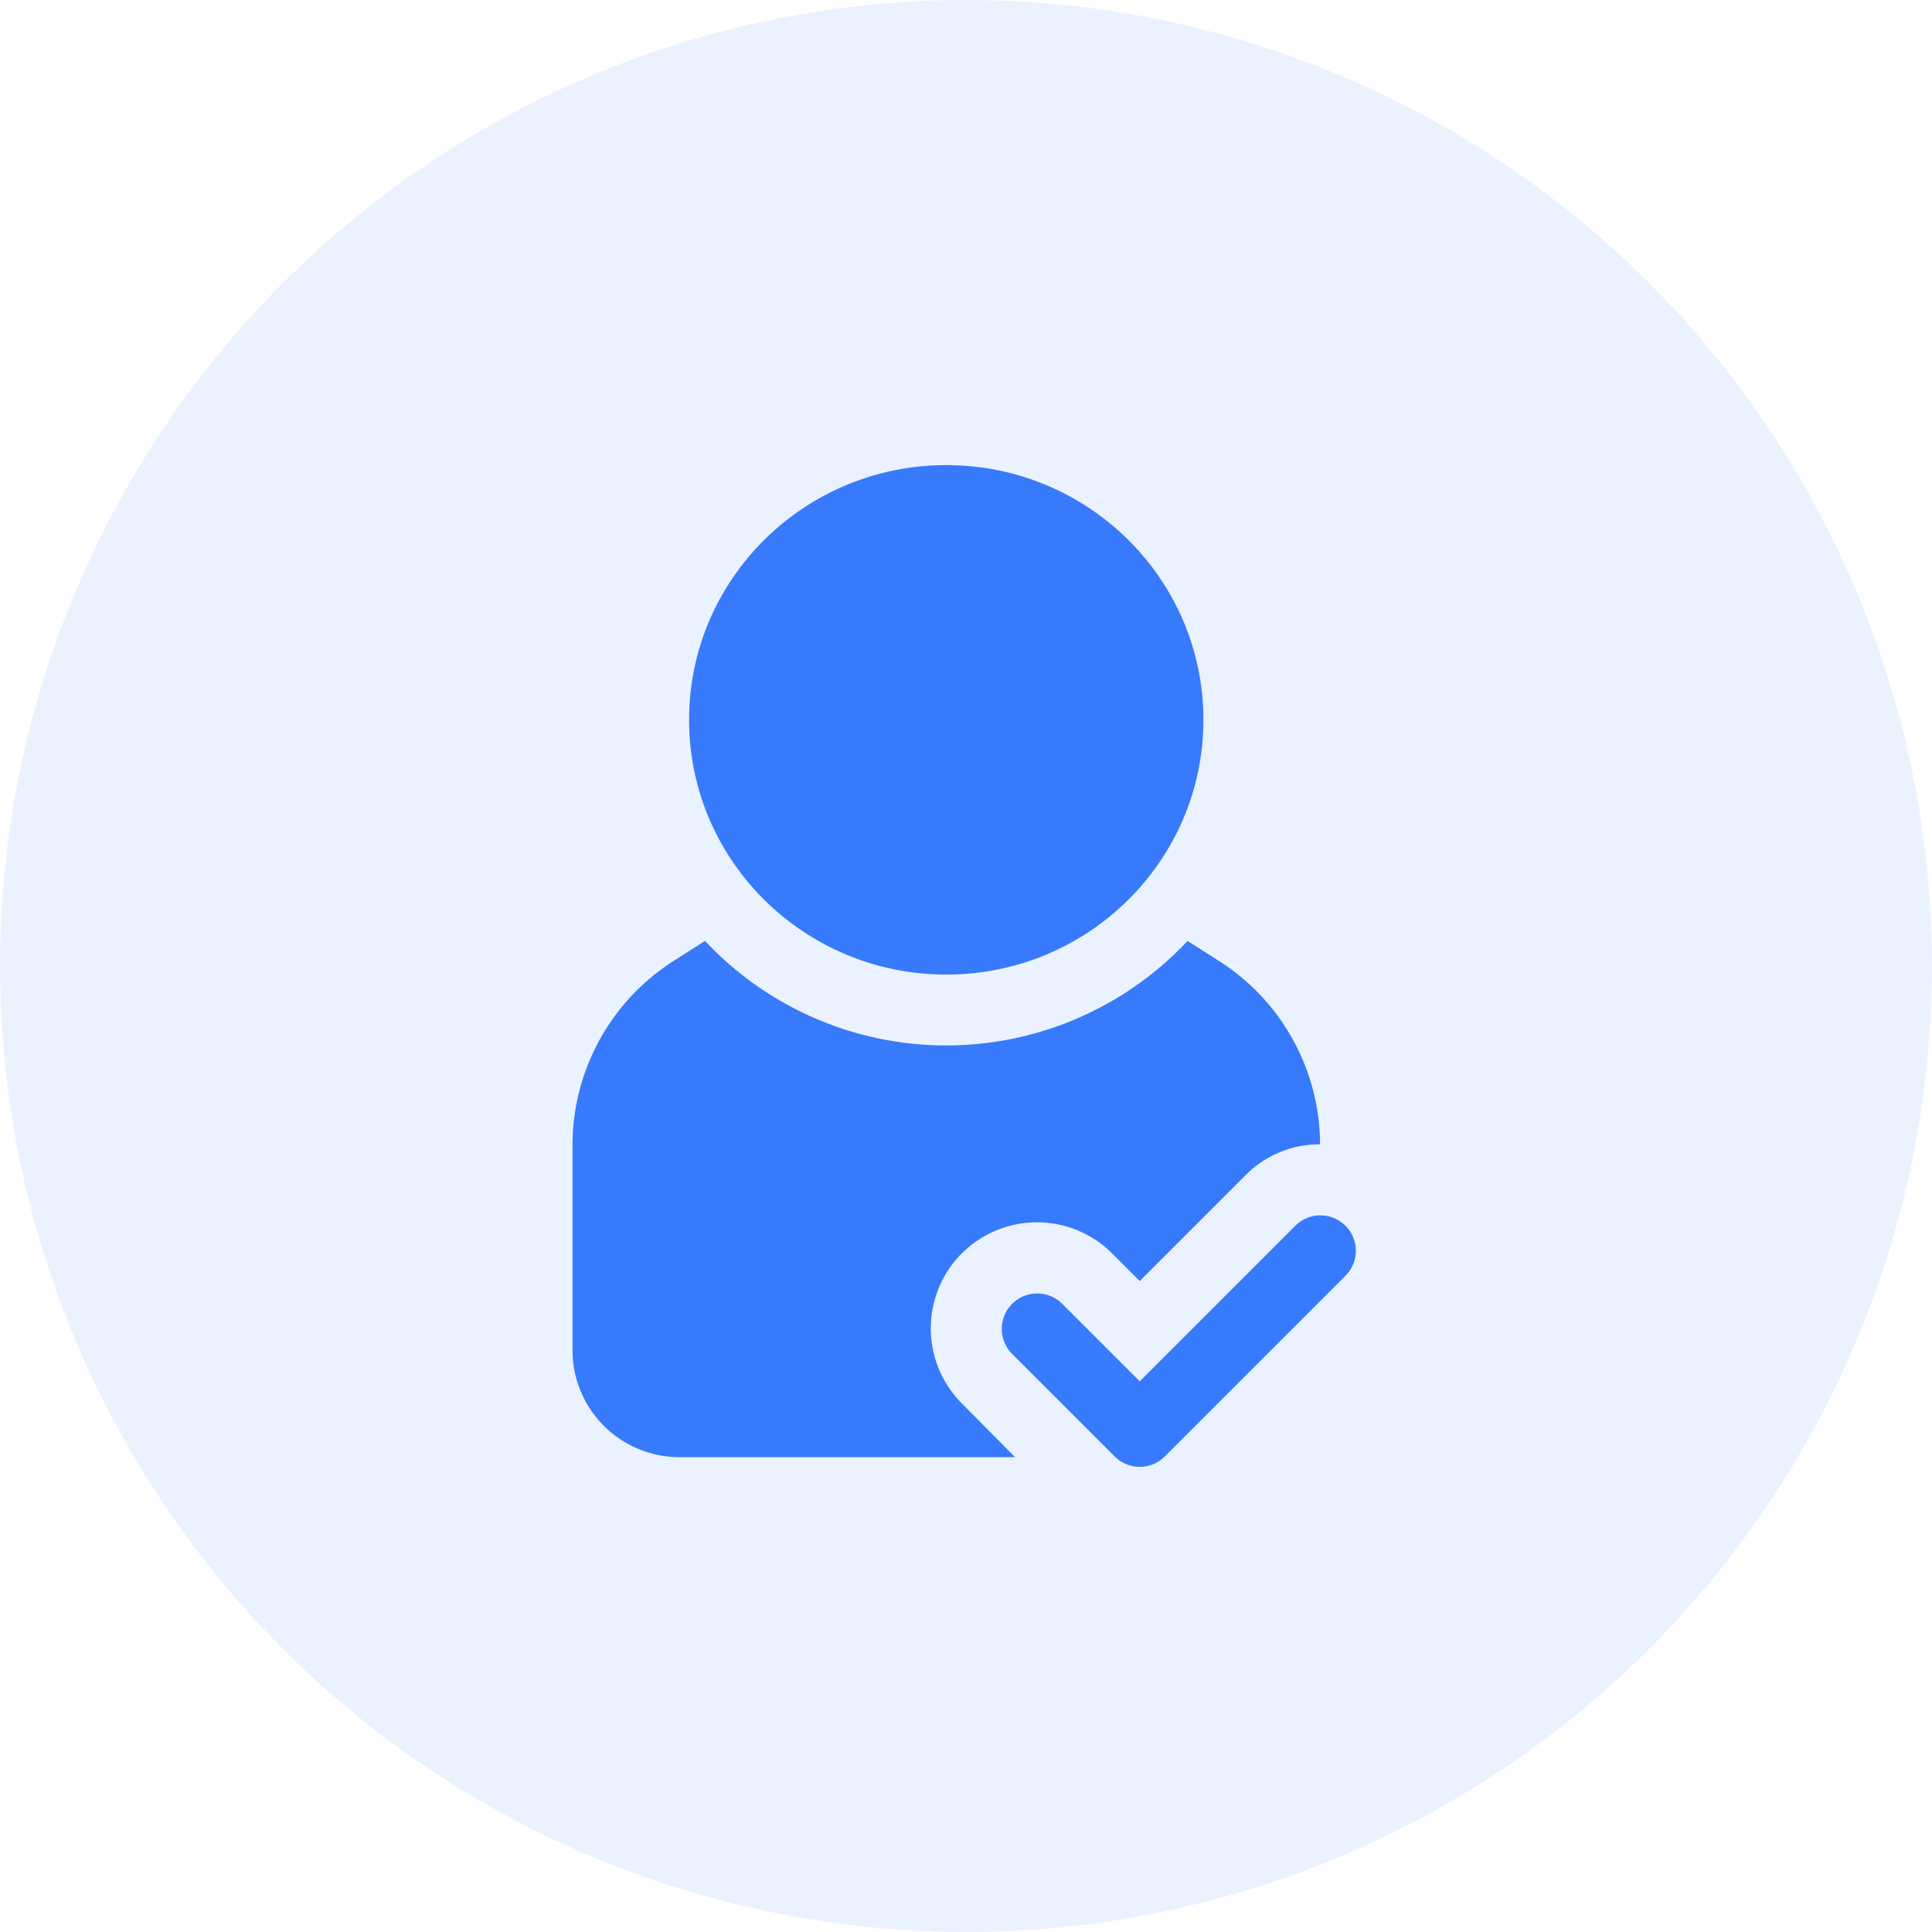 <svg xmlns="http://www.w3.org/2000/svg" width="54" height="54" viewBox="0 0 54 54">
  <g id="Group_274" data-name="Group 274" transform="translate(-335 -225)">
    <circle id="Ellipse_4" data-name="Ellipse 4" cx="27" cy="27" r="27" transform="translate(335 225)" fill="#387afc" opacity="0.1"/>
    <g id="user_6_" data-name="user (6)" transform="translate(345.948 236)">
      <path id="Path_814" data-name="Path 814" d="M15.936,24.034a2.97,2.97,0,0,1,4.2,0l.772.772,2.951-2.951a2.907,2.907,0,0,1,2.089-.871,6.1,6.1,0,0,0-2.832-5.13l-.871-.555a9.245,9.245,0,0,1-13.488,0l-.871.555a6.105,6.105,0,0,0-2.832,5.159v5.744a2.99,2.99,0,0,0,2.991,2.971h9.378l-1.485-1.5a2.971,2.971,0,0,1,0-4.2Z" fill="#387afc"/>
      <ellipse id="Ellipse_23" data-name="Ellipse 23" cx="7.188" cy="7.12" rx="7.188" ry="7.12" transform="translate(8.312 2)" fill="#387afc"/>
      <path id="Path_815" data-name="Path 815" d="M26.657,23.26a.99.99,0,0,0-1.4,0l-4.349,4.349-2.173-2.173a.99.99,0,0,0-1.4,1.4l2.873,2.873a.99.99,0,0,0,1.4,0l5.05-5.05a.99.99,0,0,0,0-1.4Z" fill="#387afc"/>
    </g>
  </g>
</svg>
